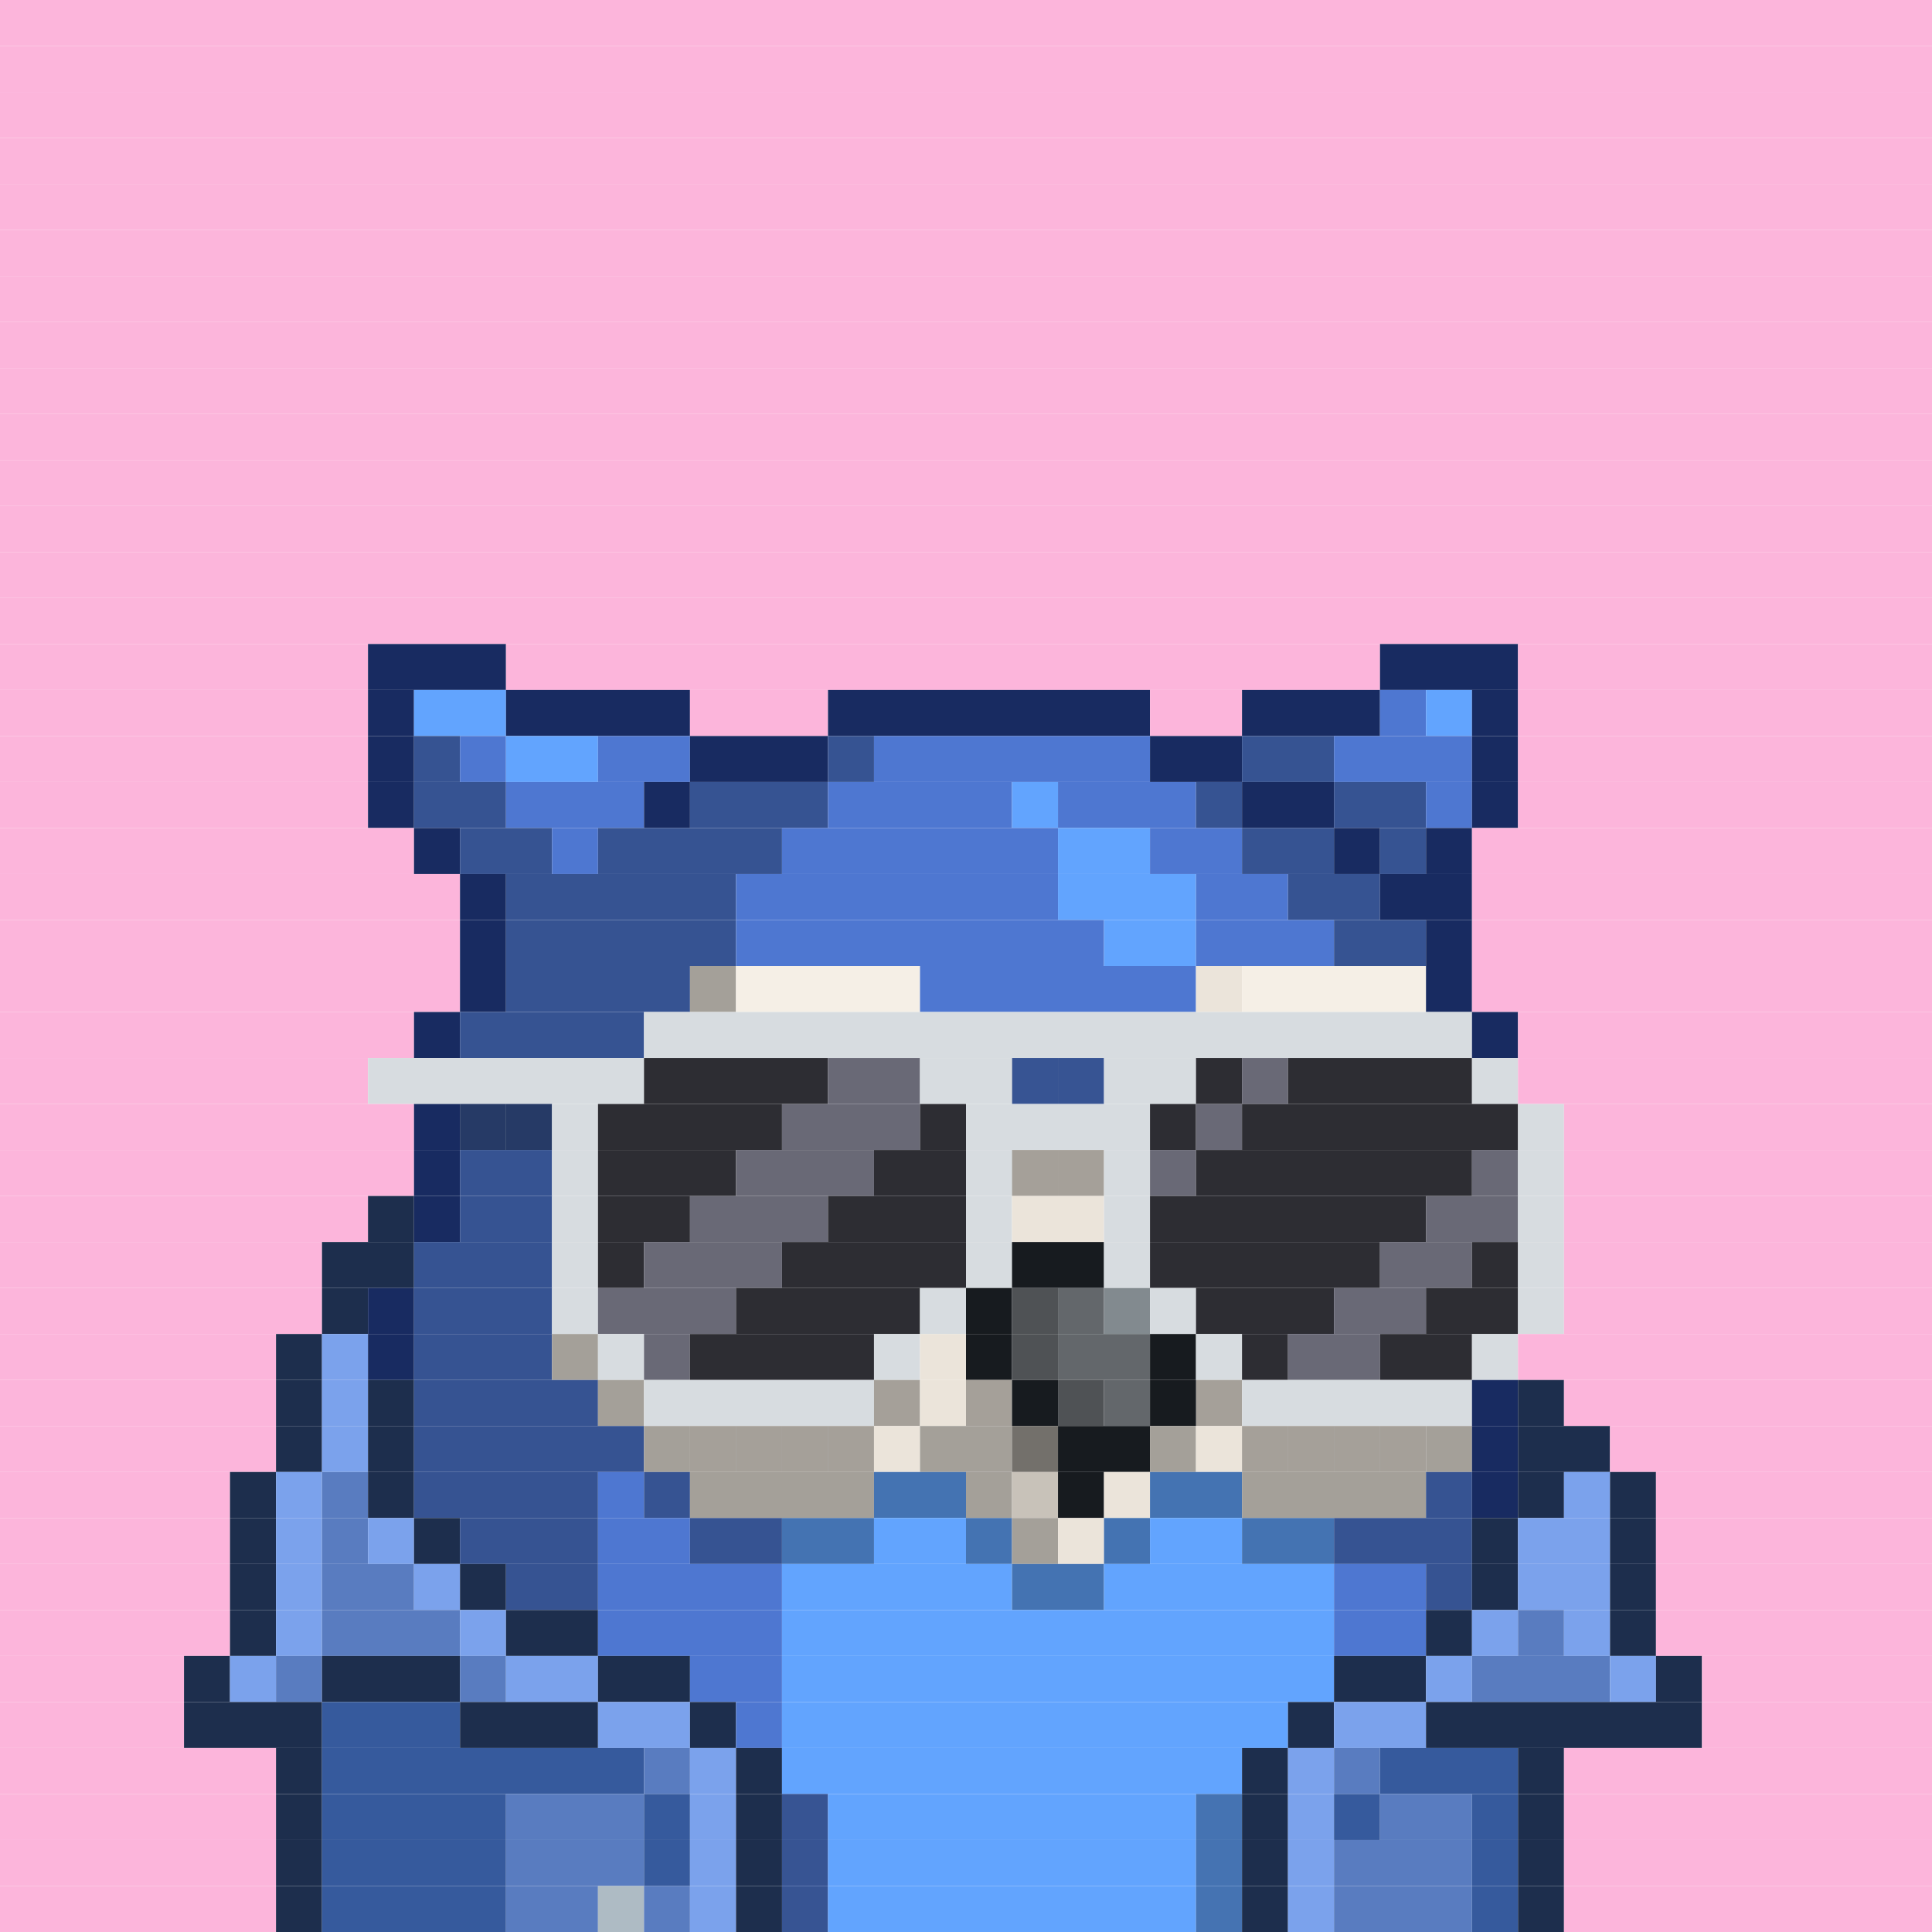 <svg id="bird-svg" xmlns="http://www.w3.org/2000/svg" preserveAspectRatio="xMinYMin meet" viewBox="0 0 42 42"> <rect class='c129' x='0' y='0' width='42'/><rect class='c129' x='0' y='1' width='42'/><rect class='c129' x='0' y='2' width='42'/><rect class='c129' x='0' y='3' width='42'/><rect class='c129' x='0' y='4' width='42'/><rect class='c129' x='0' y='5' width='42'/><rect class='c129' x='0' y='6' width='42'/><rect class='c129' x='0' y='7' width='42'/><rect class='c129' x='0' y='8' width='42'/><rect class='c129' x='0' y='9' width='42'/><rect class='c129' x='0' y='10' width='42'/><rect class='c129' x='0' y='11' width='42'/><rect class='c129' x='0' y='12' width='42'/><rect class='c129' x='0' y='13' width='42'/><rect class='c129' x='0' y='14' width='8'/><rect class='c171' x='8' y='14' width='3'/><rect class='c129' x='11' y='14' width='19'/><rect class='c171' x='30' y='14' width='3'/><rect class='c129' x='33' y='14' width='9'/><rect class='c129' x='0' y='15' width='8'/><rect class='c171' x='8' y='15' width='1'/><rect class='c175' x='9' y='15' width='2'/><rect class='c171' x='11' y='15' width='4'/><rect class='c129' x='15' y='15' width='3'/><rect class='c171' x='18' y='15' width='7'/><rect class='c129' x='25' y='15' width='2'/><rect class='c171' x='27' y='15' width='3'/><rect class='c173' x='30' y='15' width='1'/><rect class='c175' x='31' y='15' width='1'/><rect class='c171' x='32' y='15' width='1'/><rect class='c129' x='33' y='15' width='9'/><rect class='c129' x='0' y='16' width='8'/><rect class='c171' x='8' y='16' width='1'/><rect class='c174' x='9' y='16' width='1'/><rect class='c173' x='10' y='16' width='1'/><rect class='c175' x='11' y='16' width='2'/><rect class='c173' x='13' y='16' width='2'/><rect class='c171' x='15' y='16' width='3'/><rect class='c174' x='18' y='16' width='1'/><rect class='c173' x='19' y='16' width='6'/><rect class='c171' x='25' y='16' width='2'/><rect class='c174' x='27' y='16' width='2'/><rect class='c173' x='29' y='16' width='3'/><rect class='c171' x='32' y='16' width='1'/><rect class='c129' x='33' y='16' width='9'/><rect class='c129' x='0' y='17' width='8'/><rect class='c171' x='8' y='17' width='1'/><rect class='c174' x='9' y='17' width='2'/><rect class='c173' x='11' y='17' width='3'/><rect class='c171' x='14' y='17' width='1'/><rect class='c174' x='15' y='17' width='3'/><rect class='c173' x='18' y='17' width='4'/><rect class='c175' x='22' y='17' width='1'/><rect class='c173' x='23' y='17' width='3'/><rect class='c174' x='26' y='17' width='1'/><rect class='c171' x='27' y='17' width='2'/><rect class='c174' x='29' y='17' width='2'/><rect class='c173' x='31' y='17' width='1'/><rect class='c171' x='32' y='17' width='1'/><rect class='c129' x='33' y='17' width='9'/><rect class='c129' x='0' y='18' width='9'/><rect class='c171' x='9' y='18' width='1'/><rect class='c174' x='10' y='18' width='2'/><rect class='c173' x='12' y='18' width='1'/><rect class='c174' x='13' y='18' width='4'/><rect class='c173' x='17' y='18' width='6'/><rect class='c175' x='23' y='18' width='2'/><rect class='c173' x='25' y='18' width='2'/><rect class='c174' x='27' y='18' width='2'/><rect class='c171' x='29' y='18' width='1'/><rect class='c174' x='30' y='18' width='1'/><rect class='c171' x='31' y='18' width='1'/><rect class='c129' x='32' y='18' width='10'/><rect class='c129' x='0' y='19' width='10'/><rect class='c171' x='10' y='19' width='1'/><rect class='c174' x='11' y='19' width='5'/><rect class='c173' x='16' y='19' width='7'/><rect class='c175' x='23' y='19' width='3'/><rect class='c173' x='26' y='19' width='2'/><rect class='c174' x='28' y='19' width='2'/><rect class='c171' x='30' y='19' width='2'/><rect class='c129' x='32' y='19' width='10'/><rect class='c129' x='0' y='20' width='10'/><rect class='c171' x='10' y='20' width='1'/><rect class='c174' x='11' y='20' width='5'/><rect class='c173' x='16' y='20' width='8'/><rect class='c175' x='24' y='20' width='2'/><rect class='c173' x='26' y='20' width='3'/><rect class='c174' x='29' y='20' width='2'/><rect class='c171' x='31' y='20' width='1'/><rect class='c129' x='32' y='20' width='10'/><rect class='c129' x='0' y='21' width='10'/><rect class='c171' x='10' y='21' width='1'/><rect class='c174' x='11' y='21' width='4'/><rect class='c212' x='15' y='21' width='1'/><rect class='c214' x='16' y='21' width='4'/><rect class='c173' x='20' y='21' width='6'/><rect class='c213' x='26' y='21' width='1'/><rect class='c214' x='27' y='21' width='4'/><rect class='c171' x='31' y='21' width='1'/><rect class='c129' x='32' y='21' width='10'/><rect class='c129' x='0' y='22' width='9'/><rect class='c171' x='9' y='22' width='1'/><rect class='c174' x='10' y='22' width='4'/><rect class='c382' x='14' y='22' width='18'/><rect class='c171' x='32' y='22' width='1'/><rect class='c129' x='33' y='22' width='9'/><rect class='c129' x='0' y='23' width='8'/><rect class='c382' x='8' y='23' width='6'/><rect class='c383' x='14' y='23' width='4'/><rect class='c384' x='18' y='23' width='2'/><rect class='c173' x='22' y='23' width='1'/><rect class='c382' x='20' y='23' width='2'/><rect class='c173' x='23' y='23' width='1'/><rect class='c865' x='22' y='23' width='2'/><rect class='c382' x='24' y='23' width='2'/><rect class='c383' x='26' y='23' width='1'/><rect class='c384' x='27' y='23' width='1'/><rect class='c383' x='28' y='23' width='4'/><rect class='c382' x='32' y='23' width='1'/><rect class='c129' x='33' y='23' width='9'/><rect class='c129' x='0' y='24' width='9'/><rect class='c174' x='10' y='24' width='1'/><rect class='c171' x='9' y='24' width='1'/><rect class='c174' x='11' y='24' width='1'/><rect class='c865' x='10' y='24' width='2'/><rect class='c382' x='12' y='24' width='1'/><rect class='c383' x='13' y='24' width='4'/><rect class='c384' x='17' y='24' width='3'/><rect class='c383' x='20' y='24' width='1'/><rect class='c382' x='21' y='24' width='4'/><rect class='c383' x='25' y='24' width='1'/><rect class='c384' x='26' y='24' width='1'/><rect class='c383' x='27' y='24' width='6'/><rect class='c382' x='33' y='24' width='1'/><rect class='c129' x='34' y='24' width='8'/><rect class='c129' x='0' y='25' width='9'/><rect class='c171' x='9' y='25' width='1'/><rect class='c174' x='10' y='25' width='2'/><rect class='c382' x='12' y='25' width='1'/><rect class='c383' x='13' y='25' width='3'/><rect class='c384' x='16' y='25' width='3'/><rect class='c383' x='19' y='25' width='2'/><rect class='c213' x='22' y='25' width='1'/><rect class='c382' x='21' y='25' width='1'/><rect class='c213' x='23' y='25' width='1'/><rect class='c865' x='22' y='25' width='2'/><rect class='c382' x='24' y='25' width='1'/><rect class='c384' x='25' y='25' width='1'/><rect class='c383' x='26' y='25' width='6'/><rect class='c384' x='32' y='25' width='1'/><rect class='c382' x='33' y='25' width='1'/><rect class='c129' x='34' y='25' width='8'/><rect class='c129' x='0' y='26' width='8'/><rect class='c856' x='8' y='26' width='1'/><rect class='c171' x='9' y='26' width='1'/><rect class='c174' x='10' y='26' width='2'/><rect class='c382' x='12' y='26' width='1'/><rect class='c383' x='13' y='26' width='2'/><rect class='c384' x='15' y='26' width='3'/><rect class='c383' x='18' y='26' width='3'/><rect class='c382' x='21' y='26' width='1'/><rect class='c213' x='22' y='26' width='2'/><rect class='c382' x='24' y='26' width='1'/><rect class='c383' x='25' y='26' width='6'/><rect class='c384' x='31' y='26' width='2'/><rect class='c382' x='33' y='26' width='1'/><rect class='c129' x='34' y='26' width='8'/><rect class='c129' x='0' y='27' width='7'/><rect class='c856' x='7' y='27' width='2'/><rect class='c174' x='9' y='27' width='3'/><rect class='c382' x='12' y='27' width='1'/><rect class='c383' x='13' y='27' width='1'/><rect class='c384' x='14' y='27' width='3'/><rect class='c383' x='17' y='27' width='4'/><rect class='c382' x='21' y='27' width='1'/><rect class='c140' x='22' y='27' width='2'/><rect class='c382' x='24' y='27' width='1'/><rect class='c383' x='25' y='27' width='5'/><rect class='c384' x='30' y='27' width='2'/><rect class='c383' x='32' y='27' width='1'/><rect class='c382' x='33' y='27' width='1'/><rect class='c129' x='34' y='27' width='8'/><rect class='c129' x='0' y='28' width='7'/><rect class='c856' x='7' y='28' width='1'/><rect class='c171' x='8' y='28' width='1'/><rect class='c174' x='9' y='28' width='3'/><rect class='c382' x='12' y='28' width='1'/><rect class='c384' x='13' y='28' width='3'/><rect class='c383' x='16' y='28' width='4'/><rect class='c382' x='20' y='28' width='1'/><rect class='c140' x='21' y='28' width='1'/><rect class='c158' x='22' y='28' width='1'/><rect class='c142' x='23' y='28' width='1'/><rect class='c143' x='24' y='28' width='1'/><rect class='c382' x='25' y='28' width='1'/><rect class='c383' x='26' y='28' width='3'/><rect class='c384' x='29' y='28' width='2'/><rect class='c383' x='31' y='28' width='2'/><rect class='c382' x='33' y='28' width='1'/><rect class='c129' x='34' y='28' width='8'/><rect class='c129' x='0' y='29' width='6'/><rect class='c856' x='6' y='29' width='1'/><rect class='c857' x='7' y='29' width='1'/><rect class='c171' x='8' y='29' width='1'/><rect class='c174' x='9' y='29' width='3'/><rect class='c212' x='12' y='29' width='1'/><rect class='c382' x='13' y='29' width='1'/><rect class='c384' x='14' y='29' width='1'/><rect class='c383' x='15' y='29' width='4'/><rect class='c382' x='19' y='29' width='1'/><rect class='c213' x='20' y='29' width='1'/><rect class='c140' x='21' y='29' width='1'/><rect class='c158' x='22' y='29' width='1'/><rect class='c142' x='23' y='29' width='2'/><rect class='c140' x='25' y='29' width='1'/><rect class='c382' x='26' y='29' width='1'/><rect class='c383' x='27' y='29' width='1'/><rect class='c384' x='28' y='29' width='2'/><rect class='c383' x='30' y='29' width='2'/><rect class='c382' x='32' y='29' width='1'/><rect class='c129' x='33' y='29' width='9'/><rect class='c129' x='0' y='30' width='6'/><rect class='c856' x='6' y='30' width='1'/><rect class='c857' x='7' y='30' width='1'/><rect class='c856' x='8' y='30' width='1'/><rect class='c174' x='9' y='30' width='4'/><rect class='c212' x='13' y='30' width='1'/><rect class='c213' x='19' y='30' width='1'/><rect class='c382' x='14' y='30' width='5'/><rect class='c865' x='19' y='30' width='1'/><rect class='c213' x='21' y='30' width='1'/><rect class='c213' x='20' y='30' width='1'/><rect class='c865' x='21' y='30' width='1'/><rect class='c140' x='22' y='30' width='1'/><rect class='c158' x='23' y='30' width='1'/><rect class='c142' x='24' y='30' width='1'/><rect class='c213' x='26' y='30' width='1'/><rect class='c140' x='25' y='30' width='1'/><rect class='c865' x='26' y='30' width='1'/><rect class='c382' x='27' y='30' width='5'/><rect class='c171' x='32' y='30' width='1'/><rect class='c856' x='33' y='30' width='1'/><rect class='c129' x='34' y='30' width='8'/><rect class='c129' x='0' y='31' width='6'/><rect class='c856' x='6' y='31' width='1'/><rect class='c857' x='7' y='31' width='1'/><rect class='c856' x='8' y='31' width='1'/><rect class='c174' x='9' y='31' width='5'/><rect class='c213' x='15' y='31' width='1'/><rect class='c212' x='14' y='31' width='1'/><rect class='c213' x='18' y='31' width='1'/><rect class='c213' x='17' y='31' width='1'/><rect class='c213' x='16' y='31' width='1'/><rect class='c865' x='15' y='31' width='4'/><rect class='c213' x='19' y='31' width='1'/><rect class='c212' x='22' y='31' width='1'/><rect class='c212' x='20' y='31' width='2'/><rect class='c865' x='22' y='31' width='1'/><rect class='c140' x='23' y='31' width='2'/><rect class='c212' x='25' y='31' width='1'/><rect class='c213' x='27' y='31' width='1'/><rect class='c213' x='26' y='31' width='1'/><rect class='c213' x='30' y='31' width='1'/><rect class='c213' x='29' y='31' width='1'/><rect class='c213' x='28' y='31' width='1'/><rect class='c865' x='27' y='31' width='4'/><rect class='c212' x='31' y='31' width='1'/><rect class='c171' x='32' y='31' width='1'/><rect class='c856' x='33' y='31' width='2'/><rect class='c129' x='35' y='31' width='7'/><rect class='c129' x='0' y='32' width='5'/><rect class='c856' x='5' y='32' width='1'/><rect class='c857' x='6' y='32' width='1'/><rect class='c858' x='7' y='32' width='1'/><rect class='c856' x='8' y='32' width='1'/><rect class='c174' x='9' y='32' width='4'/><rect class='c173' x='13' y='32' width='1'/><rect class='c174' x='14' y='32' width='1'/><rect class='c212' x='15' y='32' width='4'/><rect class='c252' x='19' y='32' width='2'/><rect class='c212' x='21' y='32' width='1'/><rect class='c322' x='22' y='32' width='1'/><rect class='c140' x='23' y='32' width='1'/><rect class='c213' x='24' y='32' width='1'/><rect class='c252' x='25' y='32' width='2'/><rect class='c212' x='27' y='32' width='4'/><rect class='c174' x='31' y='32' width='1'/><rect class='c171' x='32' y='32' width='1'/><rect class='c856' x='33' y='32' width='1'/><rect class='c857' x='34' y='32' width='1'/><rect class='c856' x='35' y='32' width='1'/><rect class='c129' x='36' y='32' width='6'/><rect class='c129' x='0' y='33' width='5'/><rect class='c856' x='5' y='33' width='1'/><rect class='c857' x='6' y='33' width='1'/><rect class='c858' x='7' y='33' width='1'/><rect class='c857' x='8' y='33' width='1'/><rect class='c856' x='9' y='33' width='1'/><rect class='c174' x='10' y='33' width='3'/><rect class='c173' x='13' y='33' width='2'/><rect class='c174' x='15' y='33' width='2'/><rect class='c252' x='17' y='33' width='2'/><rect class='c175' x='19' y='33' width='2'/><rect class='c252' x='21' y='33' width='1'/><rect class='c212' x='22' y='33' width='1'/><rect class='c213' x='23' y='33' width='1'/><rect class='c252' x='24' y='33' width='1'/><rect class='c175' x='25' y='33' width='2'/><rect class='c252' x='27' y='33' width='2'/><rect class='c174' x='29' y='33' width='3'/><rect class='c856' x='32' y='33' width='1'/><rect class='c857' x='33' y='33' width='2'/><rect class='c856' x='35' y='33' width='1'/><rect class='c129' x='36' y='33' width='6'/><rect class='c129' x='0' y='34' width='5'/><rect class='c856' x='5' y='34' width='1'/><rect class='c857' x='6' y='34' width='1'/><rect class='c858' x='7' y='34' width='2'/><rect class='c857' x='9' y='34' width='1'/><rect class='c856' x='10' y='34' width='1'/><rect class='c174' x='11' y='34' width='2'/><rect class='c173' x='13' y='34' width='4'/><rect class='c175' x='17' y='34' width='5'/><rect class='c252' x='22' y='34' width='2'/><rect class='c175' x='24' y='34' width='5'/><rect class='c173' x='29' y='34' width='2'/><rect class='c174' x='31' y='34' width='1'/><rect class='c856' x='32' y='34' width='1'/><rect class='c857' x='33' y='34' width='2'/><rect class='c856' x='35' y='34' width='1'/><rect class='c129' x='36' y='34' width='6'/><rect class='c129' x='0' y='35' width='5'/><rect class='c856' x='5' y='35' width='1'/><rect class='c857' x='6' y='35' width='1'/><rect class='c858' x='7' y='35' width='3'/><rect class='c857' x='10' y='35' width='1'/><rect class='c856' x='11' y='35' width='2'/><rect class='c173' x='13' y='35' width='4'/><rect class='c175' x='17' y='35' width='12'/><rect class='c173' x='29' y='35' width='2'/><rect class='c856' x='31' y='35' width='1'/><rect class='c857' x='32' y='35' width='1'/><rect class='c858' x='33' y='35' width='1'/><rect class='c857' x='34' y='35' width='1'/><rect class='c856' x='35' y='35' width='1'/><rect class='c129' x='36' y='35' width='6'/><rect class='c129' x='0' y='36' width='4'/><rect class='c856' x='4' y='36' width='1'/><rect class='c857' x='5' y='36' width='1'/><rect class='c858' x='6' y='36' width='1'/><rect class='c856' x='7' y='36' width='3'/><rect class='c858' x='10' y='36' width='1'/><rect class='c857' x='11' y='36' width='2'/><rect class='c856' x='13' y='36' width='2'/><rect class='c173' x='15' y='36' width='2'/><rect class='c175' x='17' y='36' width='12'/><rect class='c856' x='29' y='36' width='2'/><rect class='c857' x='31' y='36' width='1'/><rect class='c858' x='32' y='36' width='3'/><rect class='c857' x='35' y='36' width='1'/><rect class='c856' x='36' y='36' width='1'/><rect class='c129' x='37' y='36' width='5'/><rect class='c129' x='0' y='37' width='4'/><rect class='c856' x='4' y='37' width='3'/><rect class='c859' x='7' y='37' width='3'/><rect class='c856' x='10' y='37' width='3'/><rect class='c857' x='13' y='37' width='2'/><rect class='c856' x='15' y='37' width='1'/><rect class='c173' x='16' y='37' width='1'/><rect class='c175' x='17' y='37' width='11'/><rect class='c856' x='28' y='37' width='1'/><rect class='c857' x='29' y='37' width='2'/><rect class='c856' x='31' y='37' width='6'/><rect class='c129' x='37' y='37' width='5'/><rect class='c129' x='0' y='38' width='6'/><rect class='c856' x='6' y='38' width='1'/><rect class='c859' x='7' y='38' width='7'/><rect class='c858' x='14' y='38' width='1'/><rect class='c857' x='15' y='38' width='1'/><rect class='c856' x='16' y='38' width='1'/><rect class='c175' x='17' y='38' width='10'/><rect class='c856' x='27' y='38' width='1'/><rect class='c857' x='28' y='38' width='1'/><rect class='c858' x='29' y='38' width='1'/><rect class='c859' x='30' y='38' width='3'/><rect class='c856' x='33' y='38' width='1'/><rect class='c129' x='34' y='38' width='8'/><rect class='c129' x='0' y='39' width='6'/><rect class='c856' x='6' y='39' width='1'/><rect class='c859' x='7' y='39' width='4'/><rect class='c858' x='11' y='39' width='3'/><rect class='c859' x='14' y='39' width='1'/><rect class='c857' x='15' y='39' width='1'/><rect class='c173' x='17' y='39' width='1'/><rect class='c856' x='16' y='39' width='1'/><rect class='c865' x='17' y='39' width='1'/><rect class='c175' x='26' y='39' width='1'/><rect class='c175' x='18' y='39' width='8'/><rect class='c865' x='26' y='39' width='1'/><rect class='c856' x='27' y='39' width='1'/><rect class='c857' x='28' y='39' width='1'/><rect class='c859' x='29' y='39' width='1'/><rect class='c858' x='30' y='39' width='2'/><rect class='c859' x='32' y='39' width='1'/><rect class='c856' x='33' y='39' width='1'/><rect class='c129' x='34' y='39' width='8'/><rect class='c129' x='0' y='40' width='6'/><rect class='c856' x='6' y='40' width='1'/><rect class='c859' x='7' y='40' width='4'/><rect class='c858' x='11' y='40' width='3'/><rect class='c859' x='14' y='40' width='1'/><rect class='c857' x='15' y='40' width='1'/><rect class='c173' x='17' y='40' width='1'/><rect class='c856' x='16' y='40' width='1'/><rect class='c865' x='17' y='40' width='1'/><rect class='c175' x='26' y='40' width='1'/><rect class='c175' x='18' y='40' width='8'/><rect class='c865' x='26' y='40' width='1'/><rect class='c856' x='27' y='40' width='1'/><rect class='c857' x='28' y='40' width='1'/><rect class='c858' x='29' y='40' width='3'/><rect class='c859' x='32' y='40' width='1'/><rect class='c856' x='33' y='40' width='1'/><rect class='c129' x='34' y='40' width='8'/><rect class='c129' x='0' y='41' width='6'/><rect class='c856' x='6' y='41' width='1'/><rect class='c859' x='7' y='41' width='4'/><rect class='c858' x='11' y='41' width='2'/><rect class='c860' x='13' y='41' width='1'/><rect class='c858' x='14' y='41' width='1'/><rect class='c857' x='15' y='41' width='1'/><rect class='c173' x='17' y='41' width='1'/><rect class='c856' x='16' y='41' width='1'/><rect class='c865' x='17' y='41' width='1'/><rect class='c175' x='26' y='41' width='1'/><rect class='c175' x='18' y='41' width='8'/><rect class='c865' x='26' y='41' width='1'/><rect class='c856' x='27' y='41' width='1'/><rect class='c857' x='28' y='41' width='1'/><rect class='c858' x='29' y='41' width='3'/><rect class='c859' x='32' y='41' width='1'/><rect class='c856' x='33' y='41' width='1'/><rect class='c129' x='34' y='41' width='8'/><style>rect{height:1px;} #bird-svg{shape-rendering: crispedges;} .c129{fill:rgb(252,181,219)}.c140{fill:rgb(23,27,31)}.c142{fill:rgb(99,103,107)}.c143{fill:rgb(130,138,143)}.c158{fill:rgb(79,82,85)}.c171{fill:rgb(24,43,97)}.c173{fill:rgb(78,119,209)}.c174{fill:rgb(54,83,146)}.c175{fill:rgb(98,164,254)}.c212{fill:rgb(164,160,153)}.c213{fill:rgb(235,228,218)}.c214{fill:rgb(245,239,230)}.c252{fill:rgb(68,115,178)}.c322{fill:rgb(200,194,185)}.c382{fill:rgb(215,220,224)}.c383{fill:rgb(45,45,51)}.c384{fill:rgb(105,105,118)}.c856{fill:rgb(29,46,77)}.c857{fill:rgb(123,162,236)}.c858{fill:rgb(89,124,192)}.c859{fill:rgb(54,90,157)}.c860{fill:rgb(174,187,196)}.c865{fill:rgba(0,0,0,0.30)}</style></svg>